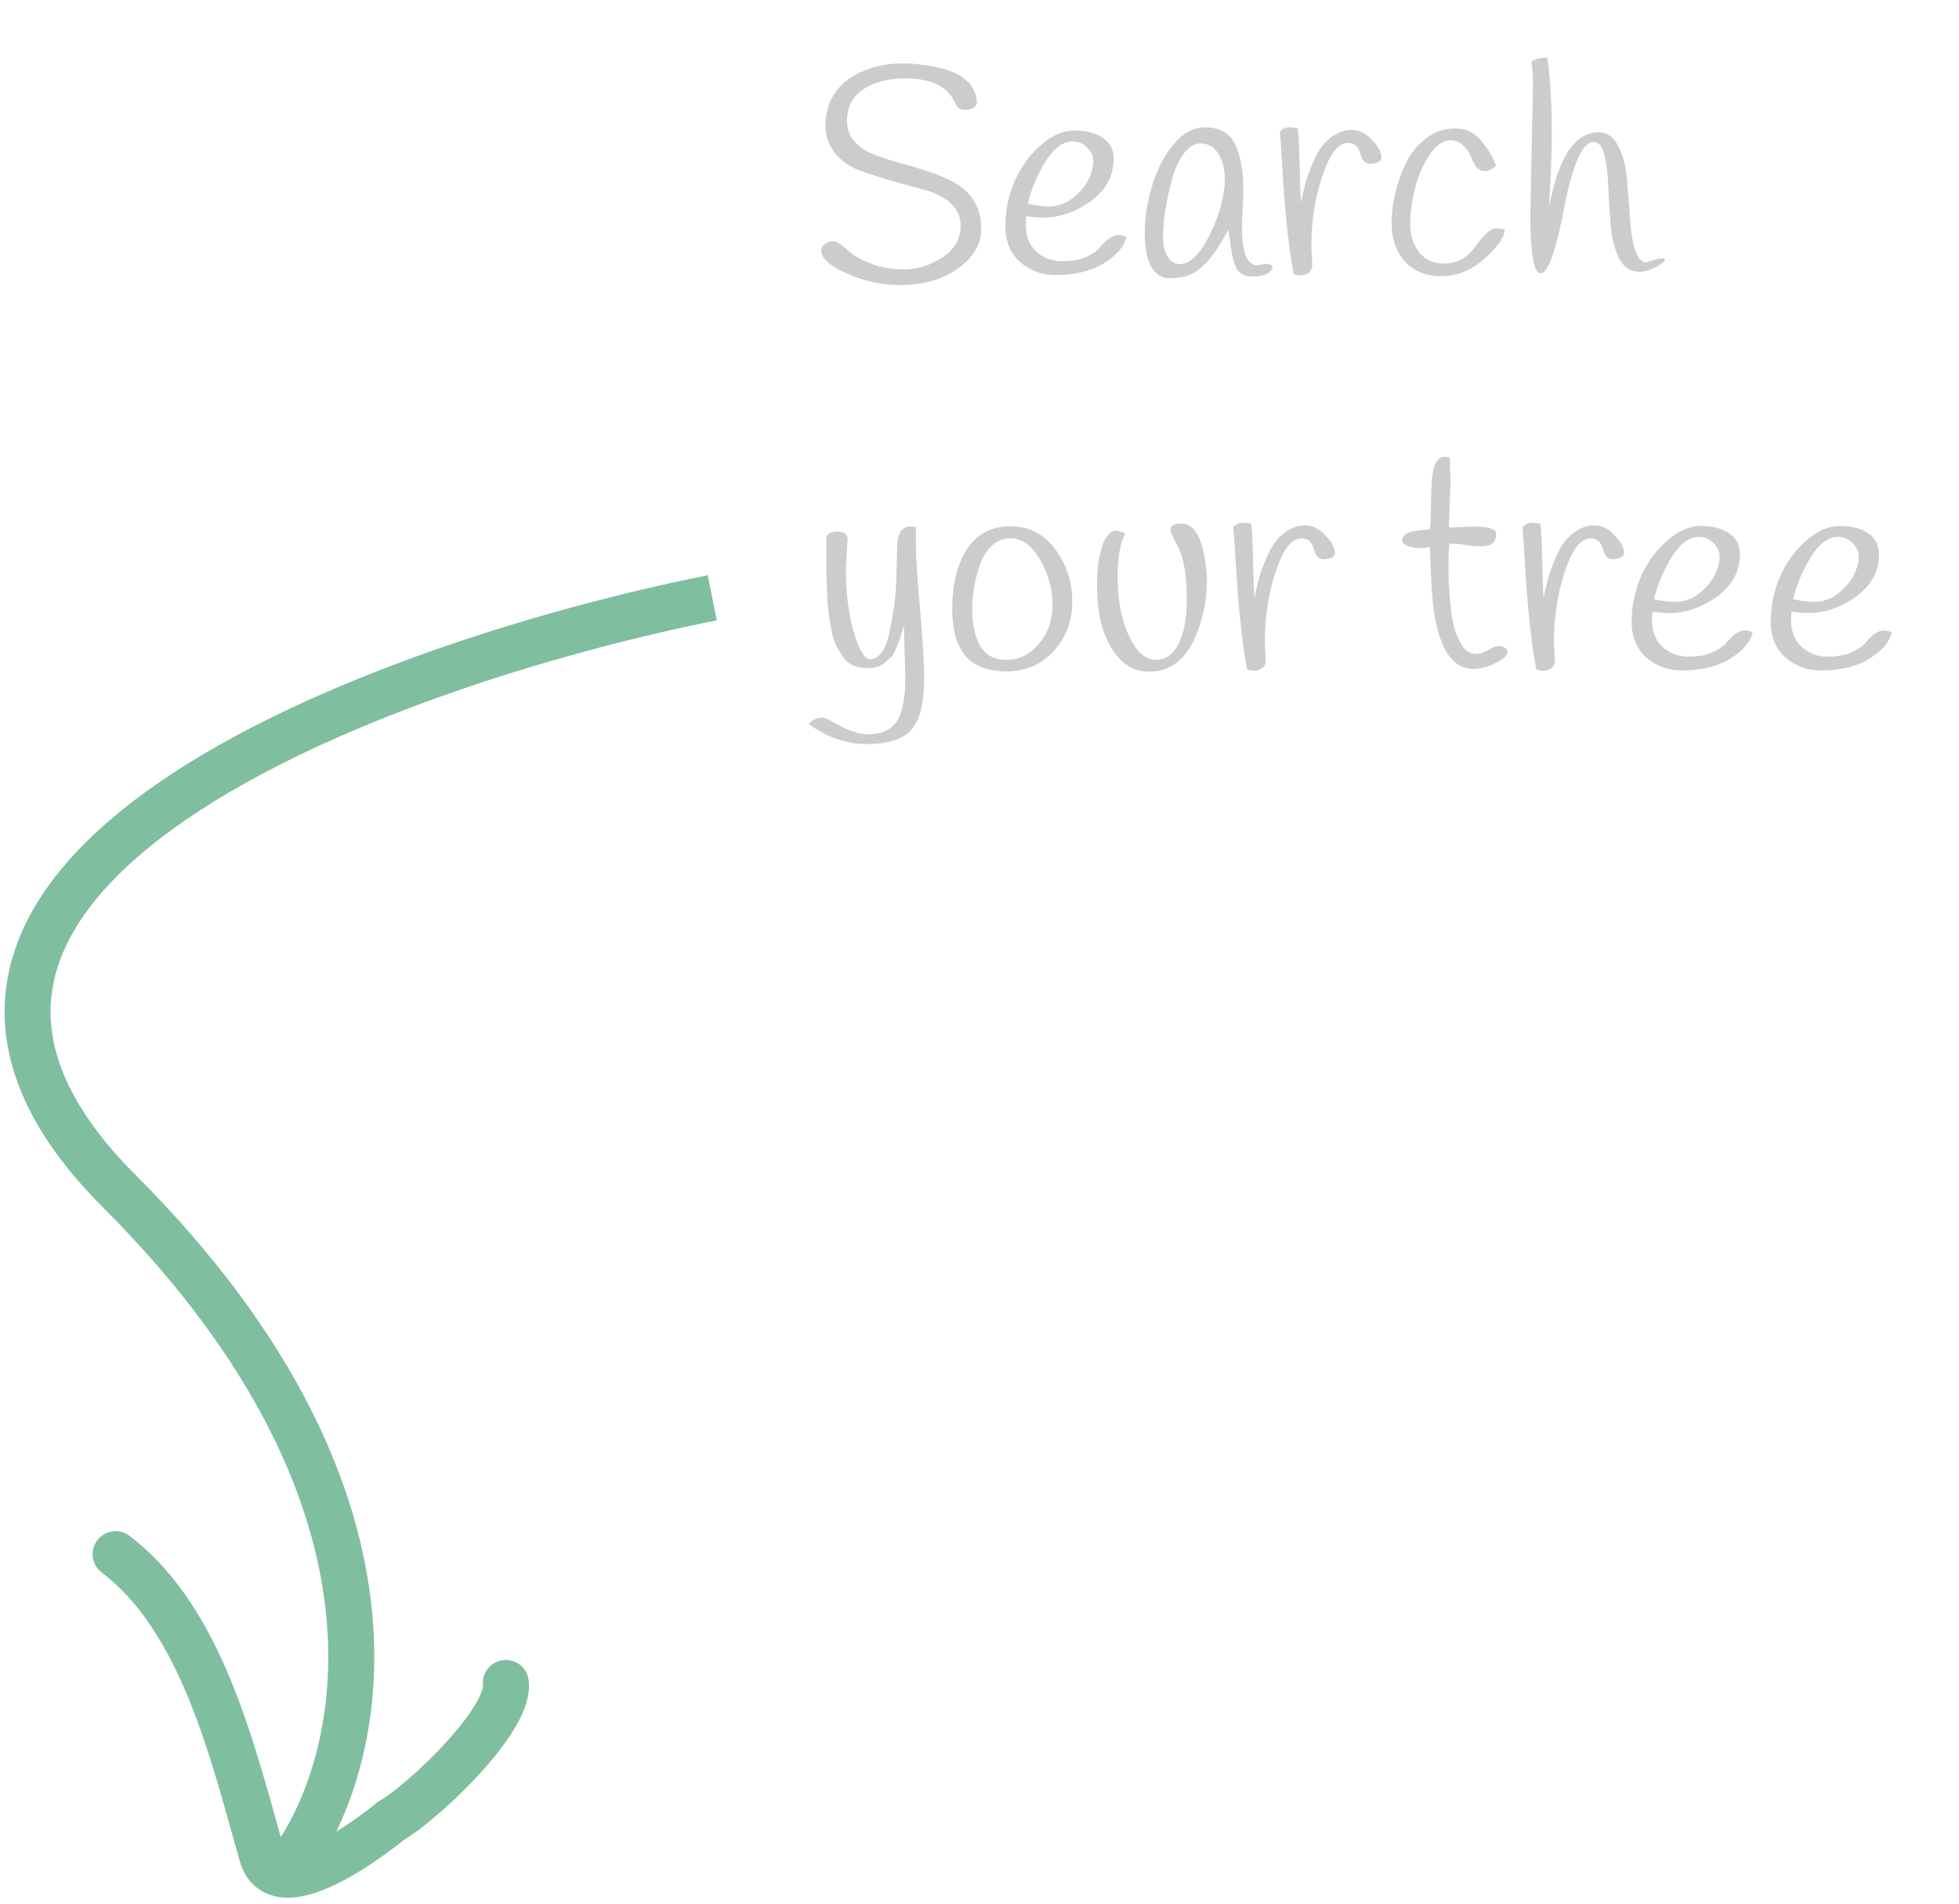 <svg width="213" height="207" viewBox="0 0 213 207" fill="none" xmlns="http://www.w3.org/2000/svg">
<path d="M77.443 65C41.61 72.167 -21.457 95.1 12.943 129.5C47.343 163.9 39.277 193.167 30.943 203.5" stroke="#80BEA0" stroke-width="5"/>
<path d="M12.568 168.997C22.015 176.155 25.343 190.728 28.483 201.718C30.32 208.146 42.5 198 42.5 198C46 196 55.5 187 55 183" stroke="#80BEA0" stroke-width="5" stroke-linecap="round" stroke-linejoin="round"/>
<path d="M92.48 8.464C93.291 7.931 94.176 7.536 95.136 7.28C96.096 7.024 97.045 6.896 97.984 6.896C98.923 6.896 99.797 6.96 100.608 7.088C101.44 7.195 102.283 7.387 103.136 7.664C104.011 7.941 104.725 8.368 105.28 8.944C105.835 9.52 106.144 10.203 106.208 10.992C106.229 11.312 106.101 11.557 105.824 11.728C105.568 11.877 105.269 11.952 104.928 11.952C104.608 11.952 104.363 11.877 104.192 11.728C104.043 11.557 103.893 11.312 103.744 10.992C102.933 9.349 101.163 8.528 98.432 8.528C96.576 8.528 95.051 8.923 93.856 9.712C92.683 10.501 92.096 11.653 92.096 13.168C92.096 14.021 92.363 14.757 92.896 15.376C93.429 15.973 94.123 16.443 94.976 16.784C95.851 17.125 96.8 17.435 97.824 17.712C98.869 17.989 99.904 18.299 100.928 18.64C101.973 18.981 102.923 19.387 103.776 19.856C104.651 20.325 105.355 20.987 105.888 21.84C106.421 22.672 106.688 23.675 106.688 24.848C106.688 26.555 105.845 28.005 104.16 29.2C102.496 30.395 100.395 30.992 97.856 30.992C95.893 30.992 93.973 30.576 92.096 29.744C90.219 28.912 89.28 28.059 89.28 27.184C89.28 26.949 89.419 26.736 89.696 26.544C89.973 26.331 90.24 26.224 90.496 26.224C90.773 26.224 91.029 26.309 91.264 26.48C91.499 26.629 91.765 26.843 92.064 27.12C92.363 27.397 92.629 27.611 92.864 27.76C94.485 28.784 96.299 29.296 98.304 29.296C99.712 29.296 101.088 28.869 102.432 28.016C103.776 27.141 104.448 25.979 104.448 24.528C104.448 23.547 104.085 22.736 103.36 22.096C102.635 21.435 101.728 20.965 100.64 20.688C99.552 20.389 98.368 20.059 97.088 19.696C95.829 19.333 94.656 18.96 93.568 18.576C92.48 18.192 91.573 17.573 90.848 16.72C90.123 15.867 89.76 14.853 89.76 13.68C89.76 12.485 90.005 11.451 90.496 10.576C91.008 9.68 91.669 8.976 92.48 8.464ZM111.583 23.504C111.54 23.931 111.519 24.219 111.519 24.368C111.519 25.648 111.903 26.64 112.671 27.344C113.46 28.048 114.388 28.4 115.455 28.4C116.521 28.4 117.385 28.251 118.047 27.952C118.729 27.653 119.22 27.333 119.519 26.992C120.287 26.032 120.991 25.552 121.631 25.552C121.865 25.552 122.143 25.616 122.463 25.744C122.249 26.789 121.439 27.749 120.031 28.624C118.644 29.477 116.895 29.904 114.783 29.904C113.289 29.904 111.999 29.435 110.911 28.496C109.844 27.536 109.311 26.235 109.311 24.592C109.311 22.949 109.631 21.36 110.271 19.824C110.932 18.267 111.871 16.944 113.087 15.856C114.324 14.747 115.572 14.192 116.831 14.192C118.111 14.192 119.135 14.459 119.903 14.992C120.692 15.504 121.087 16.261 121.087 17.264C121.087 19.12 120.255 20.656 118.591 21.872C116.948 23.067 115.199 23.664 113.343 23.664C112.852 23.664 112.265 23.611 111.583 23.504ZM114.015 22.448C115.017 22.448 115.913 22.128 116.703 21.488C117.492 20.848 118.047 20.176 118.367 19.472C118.708 18.768 118.879 18.128 118.879 17.552C118.879 16.976 118.655 16.475 118.207 16.048C117.759 15.6 117.236 15.376 116.639 15.376C115.572 15.376 114.58 16.112 113.663 17.584C112.767 19.056 112.127 20.581 111.743 22.16C112.681 22.352 113.439 22.448 114.015 22.448ZM135.188 20.784L135.028 24.464C135.028 26.32 135.241 27.568 135.668 28.208C135.924 28.635 136.276 28.848 136.724 28.848C136.852 28.848 137.033 28.816 137.268 28.752C137.716 28.624 138.089 28.688 138.388 28.944C138.238 29.691 137.492 30.064 136.148 30.064C135.23 30.064 134.622 29.68 134.324 28.912C134.089 28.336 133.918 27.621 133.812 26.768C133.705 25.893 133.62 25.296 133.556 24.976C132.169 27.621 130.825 29.232 129.524 29.808C128.862 30.107 128.094 30.256 127.22 30.256C126.345 30.256 125.662 29.84 125.172 29.008C124.702 28.155 124.468 26.917 124.468 25.296C124.468 23.675 124.734 21.979 125.268 20.208C125.801 18.416 126.58 16.912 127.604 15.696C128.628 14.459 129.748 13.84 130.964 13.84C132.713 13.84 133.876 14.565 134.452 16.016C134.942 17.253 135.188 18.843 135.188 20.784ZM127.348 19.76C127.049 20.912 126.825 22.011 126.676 23.056C126.526 24.08 126.452 24.997 126.452 25.808C126.452 26.597 126.612 27.28 126.932 27.856C127.273 28.432 127.71 28.72 128.244 28.72C129.396 28.72 130.505 27.632 131.572 25.456C132.638 23.28 133.172 21.253 133.172 19.376C133.172 18.16 132.852 17.157 132.212 16.368C131.785 15.856 131.22 15.6 130.516 15.6C129.833 15.6 129.204 16.005 128.628 16.816C128.073 17.605 127.646 18.587 127.348 19.76ZM142.587 26.864L142.683 28.688C142.683 29.157 142.544 29.488 142.266 29.68C142.011 29.851 141.744 29.936 141.467 29.936C141.211 29.936 140.944 29.893 140.667 29.808C140.197 27.333 139.835 24.251 139.579 20.56C139.344 16.869 139.205 14.779 139.163 14.288C139.483 13.989 139.813 13.84 140.155 13.84C140.517 13.84 140.837 13.883 141.115 13.968C141.2 14.587 141.264 15.952 141.307 18.064C141.349 20.176 141.403 21.499 141.467 22.032C141.765 20.24 142.299 18.565 143.067 17.008C143.493 16.133 144.048 15.44 144.731 14.928C145.435 14.395 146.181 14.128 146.97 14.128C147.781 14.128 148.517 14.491 149.179 15.216C149.861 15.92 150.203 16.56 150.203 17.136C150.203 17.349 150.075 17.52 149.819 17.648C149.563 17.755 149.275 17.808 148.955 17.808C148.656 17.808 148.421 17.691 148.251 17.456C148.08 17.221 147.963 16.965 147.899 16.688C147.835 16.389 147.696 16.123 147.483 15.888C147.269 15.653 146.981 15.536 146.619 15.536C145.659 15.536 144.837 16.4 144.155 18.128C143.109 20.709 142.587 23.621 142.587 26.864ZM162.671 18C162.266 18.405 161.861 18.608 161.455 18.608C161.05 18.608 160.719 18.437 160.463 18.096C160.229 17.733 160.037 17.349 159.887 16.944C159.738 16.517 159.461 16.133 159.055 15.792C158.671 15.429 158.181 15.248 157.583 15.248C156.751 15.333 155.994 15.931 155.311 17.04C154.629 18.128 154.127 19.333 153.807 20.656C153.487 21.979 153.327 23.227 153.327 24.4C153.327 25.552 153.647 26.555 154.287 27.408C154.949 28.24 155.834 28.656 156.943 28.656C158.223 28.656 159.247 28.208 160.015 27.312C160.335 26.928 160.634 26.544 160.911 26.16C161.594 25.264 162.213 24.816 162.767 24.816C162.959 24.816 163.237 24.869 163.599 24.976C163.599 25.765 162.874 26.811 161.423 28.112C159.994 29.392 158.437 30.032 156.751 30.032C155.066 30.032 153.733 29.499 152.751 28.432C151.791 27.344 151.311 25.947 151.311 24.24C151.311 22.043 151.845 19.845 152.911 17.648C153.445 16.581 154.17 15.707 155.087 15.024C156.005 14.32 157.029 13.968 158.159 13.968C159.29 13.968 160.197 14.352 160.879 15.12C161.583 15.867 162.181 16.827 162.671 18ZM166.393 23.376L166.681 9.04C166.681 7.931 166.617 7.173 166.489 6.768C166.873 6.427 167.459 6.256 168.249 6.256C168.569 8.539 168.729 11.472 168.729 15.056C168.729 16.123 168.633 18.597 168.441 22.48C169.443 17.083 171.235 14.384 173.817 14.384C174.734 14.384 175.438 14.875 175.929 15.856C176.441 16.816 176.761 17.989 176.889 19.376C177.017 20.763 177.123 22.149 177.209 23.536C177.422 26.864 178.019 28.528 179.001 28.528C179.022 28.528 179.225 28.464 179.609 28.336C180.462 28.08 180.942 28.016 181.049 28.144C181.049 28.379 180.718 28.677 180.057 29.04C179.395 29.381 178.787 29.552 178.233 29.552C177.294 29.552 176.569 29.072 176.057 28.112C175.566 27.131 175.257 25.947 175.129 24.56C175.022 23.173 174.937 21.797 174.873 20.432C174.83 19.045 174.691 17.872 174.457 16.912C174.222 15.931 173.827 15.44 173.273 15.44C172.59 15.44 171.961 16.187 171.385 17.68C170.83 19.152 170.393 20.784 170.073 22.576C169.753 24.368 169.358 26.011 168.889 27.504C168.441 28.976 167.982 29.712 167.513 29.712C166.766 29.712 166.393 27.6 166.393 23.376ZM97.536 59.56C97.536 58.024 98.027 57.256 99.008 57.256C99.2 57.256 99.392 57.277 99.584 57.32C99.584 57.576 99.584 58.269 99.584 59.4C99.584 60.531 99.733 62.792 100.032 66.184C100.331 69.576 100.48 72.115 100.48 73.8C100.48 76.488 100.011 78.344 99.072 79.368C98.133 80.392 96.533 80.904 94.272 80.904C92.032 80.904 89.92 80.179 87.936 78.728C88.32 78.259 88.821 78.024 89.44 78.024C89.675 78.045 90.048 78.205 90.56 78.504C92.075 79.4 93.333 79.848 94.336 79.848C95.829 79.848 96.885 79.379 97.504 78.44C98.123 77.501 98.432 75.923 98.432 73.704C98.432 73.171 98.379 71.251 98.272 67.944C98.251 68.008 98.176 68.285 98.048 68.776C97.92 69.245 97.824 69.555 97.76 69.704C97.696 69.853 97.579 70.131 97.408 70.536C97.259 70.941 97.099 71.229 96.928 71.4C96.757 71.571 96.533 71.773 96.256 72.008C95.787 72.435 95.189 72.648 94.464 72.648C93.76 72.648 93.195 72.552 92.768 72.36C92.341 72.168 91.979 71.869 91.68 71.464C91.403 71.059 91.147 70.632 90.912 70.184C90.699 69.736 90.528 69.171 90.4 68.488C90.272 67.784 90.165 67.144 90.08 66.568C90.016 65.992 89.963 65.288 89.92 64.456C89.899 63.624 89.877 62.931 89.856 62.376C89.856 61.821 89.856 61.117 89.856 60.264V58.344C90.069 57.981 90.453 57.8 91.008 57.8C91.776 57.8 92.16 58.077 92.16 58.632L91.968 61.736C91.968 64.445 92.256 66.781 92.832 68.744C93.408 70.707 94.005 71.688 94.624 71.688C95.093 71.688 95.509 71.432 95.872 70.92C96.235 70.408 96.512 69.693 96.704 68.776C96.896 67.837 97.056 66.952 97.184 66.12C97.312 65.288 97.397 64.317 97.44 63.208C97.504 61.523 97.536 60.307 97.536 59.56ZM105.132 59.72C106.22 58.056 107.788 57.224 109.836 57.224C111.884 57.224 113.516 58.056 114.732 59.72C115.97 61.384 116.588 63.283 116.588 65.416C116.588 67.528 115.916 69.32 114.572 70.792C113.228 72.264 111.522 73 109.452 73C107.383 73 105.879 72.424 104.94 71.272C104.002 70.099 103.532 68.456 103.532 66.344C103.532 63.592 104.066 61.384 105.132 59.72ZM106.54 61.416C106.263 62.248 106.05 63.08 105.9 63.912C105.772 64.744 105.708 65.523 105.708 66.248C105.708 66.952 105.762 67.603 105.868 68.2C105.975 68.776 106.156 69.352 106.412 69.928C106.668 70.483 107.052 70.931 107.564 71.272C108.076 71.592 108.684 71.752 109.388 71.752C110.818 71.752 112.012 71.165 112.972 69.992C113.954 68.819 114.444 67.4 114.444 65.736C114.444 64.072 113.996 62.461 113.1 60.904C112.226 59.325 111.148 58.536 109.868 58.536C109.1 58.536 108.428 58.803 107.852 59.336C107.276 59.869 106.839 60.563 106.54 61.416ZM122.356 57.992C121.801 59.037 121.524 60.595 121.524 62.664C121.524 65.779 122.11 68.264 123.284 70.12C123.966 71.208 124.777 71.752 125.716 71.752C126.676 71.752 127.444 71.251 128.02 70.248C128.702 69.011 129.044 67.304 129.044 65.128C129.044 62.397 128.66 60.381 127.892 59.08C127.55 58.461 127.348 58.013 127.284 57.736C127.241 57.459 127.316 57.256 127.508 57.128C127.7 57 128.02 56.936 128.468 56.936C129.769 56.936 130.622 58.28 131.028 60.968C131.156 61.715 131.22 62.461 131.22 63.208C131.22 65.149 130.836 67.091 130.068 69.032C128.98 71.699 127.262 73.032 124.916 73.032C123.678 73.032 122.622 72.573 121.748 71.656C120.105 69.907 119.284 67.272 119.284 63.752C119.284 62.216 119.39 61.043 119.604 60.232C119.817 59.421 119.998 58.899 120.148 58.664C120.297 58.408 120.478 58.173 120.692 57.96C120.905 57.747 121.14 57.661 121.396 57.704C121.673 57.747 121.993 57.843 122.356 57.992ZM137.524 69.864L137.62 71.688C137.62 72.157 137.481 72.488 137.204 72.68C136.948 72.851 136.681 72.936 136.404 72.936C136.148 72.936 135.881 72.893 135.604 72.808C135.135 70.333 134.772 67.251 134.516 63.56C134.281 59.869 134.143 57.779 134.1 57.288C134.42 56.989 134.751 56.84 135.092 56.84C135.455 56.84 135.775 56.883 136.052 56.968C136.137 57.587 136.201 58.952 136.244 61.064C136.287 63.176 136.34 64.499 136.404 65.032C136.703 63.24 137.236 61.565 138.004 60.008C138.431 59.133 138.985 58.44 139.668 57.928C140.372 57.395 141.119 57.128 141.908 57.128C142.719 57.128 143.455 57.491 144.116 58.216C144.799 58.92 145.14 59.56 145.14 60.136C145.14 60.349 145.012 60.52 144.756 60.648C144.5 60.755 144.212 60.808 143.892 60.808C143.593 60.808 143.359 60.691 143.188 60.456C143.017 60.221 142.9 59.965 142.836 59.688C142.772 59.389 142.633 59.123 142.42 58.888C142.207 58.653 141.919 58.536 141.556 58.536C140.596 58.536 139.775 59.4 139.092 61.128C138.047 63.709 137.524 66.621 137.524 69.864ZM154.389 59.592C153.429 59.592 152.778 59.357 152.437 58.888C152.437 58.547 152.575 58.28 152.853 58.088C153.151 57.896 153.471 57.779 153.813 57.736C154.154 57.672 154.709 57.619 155.477 57.576C155.541 57 155.573 56.264 155.573 55.368C155.594 54.451 155.615 53.672 155.637 53.032C155.701 51.347 155.957 50.312 156.405 49.928C156.597 49.757 156.799 49.672 157.013 49.672C157.247 49.672 157.45 49.693 157.621 49.736C157.685 51.272 157.717 52.2 157.717 52.52L157.525 57.32C157.567 57.341 157.685 57.352 157.877 57.352L160.181 57.256C161.845 57.256 162.677 57.512 162.677 58.024C162.677 58.749 162.378 59.176 161.781 59.304C161.503 59.368 161.173 59.4 160.789 59.4C160.426 59.4 159.946 59.357 159.349 59.272C158.773 59.165 158.357 59.112 158.101 59.112C157.845 59.112 157.674 59.123 157.589 59.144C157.525 59.763 157.493 60.381 157.493 61C157.493 61.597 157.503 62.355 157.525 63.272C157.567 64.168 157.653 65.245 157.781 66.504C157.93 67.763 158.239 68.851 158.709 69.768C159.178 70.664 159.775 71.112 160.501 71.112C160.863 71.112 161.29 70.973 161.781 70.696C162.271 70.397 162.645 70.248 162.901 70.248C163.178 70.248 163.413 70.312 163.605 70.44C163.818 70.547 163.925 70.675 163.925 70.824C163.925 71.272 163.466 71.709 162.549 72.136C161.653 72.541 160.885 72.744 160.245 72.744C157.898 72.744 156.437 70.525 155.861 66.088C155.69 64.808 155.562 62.611 155.477 59.496C155.135 59.56 154.773 59.592 154.389 59.592ZM168.962 69.864L169.058 71.688C169.058 72.157 168.919 72.488 168.641 72.68C168.386 72.851 168.119 72.936 167.842 72.936C167.586 72.936 167.319 72.893 167.042 72.808C166.572 70.333 166.21 67.251 165.954 63.56C165.719 59.869 165.58 57.779 165.538 57.288C165.858 56.989 166.188 56.84 166.53 56.84C166.892 56.84 167.212 56.883 167.49 56.968C167.575 57.587 167.639 58.952 167.682 61.064C167.724 63.176 167.778 64.499 167.842 65.032C168.14 63.24 168.674 61.565 169.442 60.008C169.868 59.133 170.423 58.44 171.106 57.928C171.81 57.395 172.556 57.128 173.345 57.128C174.156 57.128 174.892 57.491 175.554 58.216C176.236 58.92 176.578 59.56 176.578 60.136C176.578 60.349 176.45 60.52 176.194 60.648C175.938 60.755 175.65 60.808 175.33 60.808C175.031 60.808 174.796 60.691 174.626 60.456C174.455 60.221 174.338 59.965 174.274 59.688C174.21 59.389 174.071 59.123 173.858 58.888C173.644 58.653 173.356 58.536 172.994 58.536C172.034 58.536 171.212 59.4 170.53 61.128C169.484 63.709 168.962 66.621 168.962 69.864ZM179.676 66.504C179.634 66.931 179.612 67.219 179.612 67.368C179.612 68.648 179.996 69.64 180.764 70.344C181.554 71.048 182.482 71.4 183.548 71.4C184.615 71.4 185.479 71.251 186.14 70.952C186.823 70.653 187.314 70.333 187.612 69.992C188.38 69.032 189.084 68.552 189.724 68.552C189.959 68.552 190.236 68.616 190.556 68.744C190.343 69.789 189.532 70.749 188.124 71.624C186.738 72.477 184.988 72.904 182.876 72.904C181.383 72.904 180.092 72.435 179.004 71.496C177.938 70.536 177.404 69.235 177.404 67.592C177.404 65.949 177.724 64.36 178.364 62.824C179.026 61.267 179.964 59.944 181.18 58.856C182.418 57.747 183.666 57.192 184.924 57.192C186.204 57.192 187.228 57.459 187.996 57.992C188.786 58.504 189.18 59.261 189.18 60.264C189.18 62.12 188.348 63.656 186.684 64.872C185.042 66.067 183.292 66.664 181.436 66.664C180.946 66.664 180.359 66.611 179.676 66.504ZM182.108 65.448C183.111 65.448 184.007 65.128 184.796 64.488C185.586 63.848 186.14 63.176 186.46 62.472C186.802 61.768 186.972 61.128 186.972 60.552C186.972 59.976 186.748 59.475 186.3 59.048C185.852 58.6 185.33 58.376 184.732 58.376C183.666 58.376 182.674 59.112 181.756 60.584C180.86 62.056 180.22 63.581 179.836 65.16C180.775 65.352 181.532 65.448 182.108 65.448ZM194.801 66.504C194.759 66.931 194.737 67.219 194.737 67.368C194.737 68.648 195.121 69.64 195.889 70.344C196.679 71.048 197.607 71.4 198.673 71.4C199.74 71.4 200.604 71.251 201.265 70.952C201.948 70.653 202.439 70.333 202.737 69.992C203.505 69.032 204.209 68.552 204.849 68.552C205.084 68.552 205.361 68.616 205.681 68.744C205.468 69.789 204.657 70.749 203.249 71.624C201.863 72.477 200.113 72.904 198.001 72.904C196.508 72.904 195.217 72.435 194.129 71.496C193.063 70.536 192.529 69.235 192.529 67.592C192.529 65.949 192.849 64.36 193.489 62.824C194.151 61.267 195.089 59.944 196.305 58.856C197.543 57.747 198.791 57.192 200.049 57.192C201.329 57.192 202.353 57.459 203.121 57.992C203.911 58.504 204.305 59.261 204.305 60.264C204.305 62.12 203.473 63.656 201.809 64.872C200.167 66.067 198.417 66.664 196.561 66.664C196.071 66.664 195.484 66.611 194.801 66.504ZM197.233 65.448C198.236 65.448 199.132 65.128 199.921 64.488C200.711 63.848 201.265 63.176 201.585 62.472C201.927 61.768 202.097 61.128 202.097 60.552C202.097 59.976 201.873 59.475 201.425 59.048C200.977 58.6 200.455 58.376 199.857 58.376C198.791 58.376 197.799 59.112 196.881 60.584C195.985 62.056 195.345 63.581 194.961 65.16C195.9 65.352 196.657 65.448 197.233 65.448Z" fill="#CCCCCC"/>
</svg>
